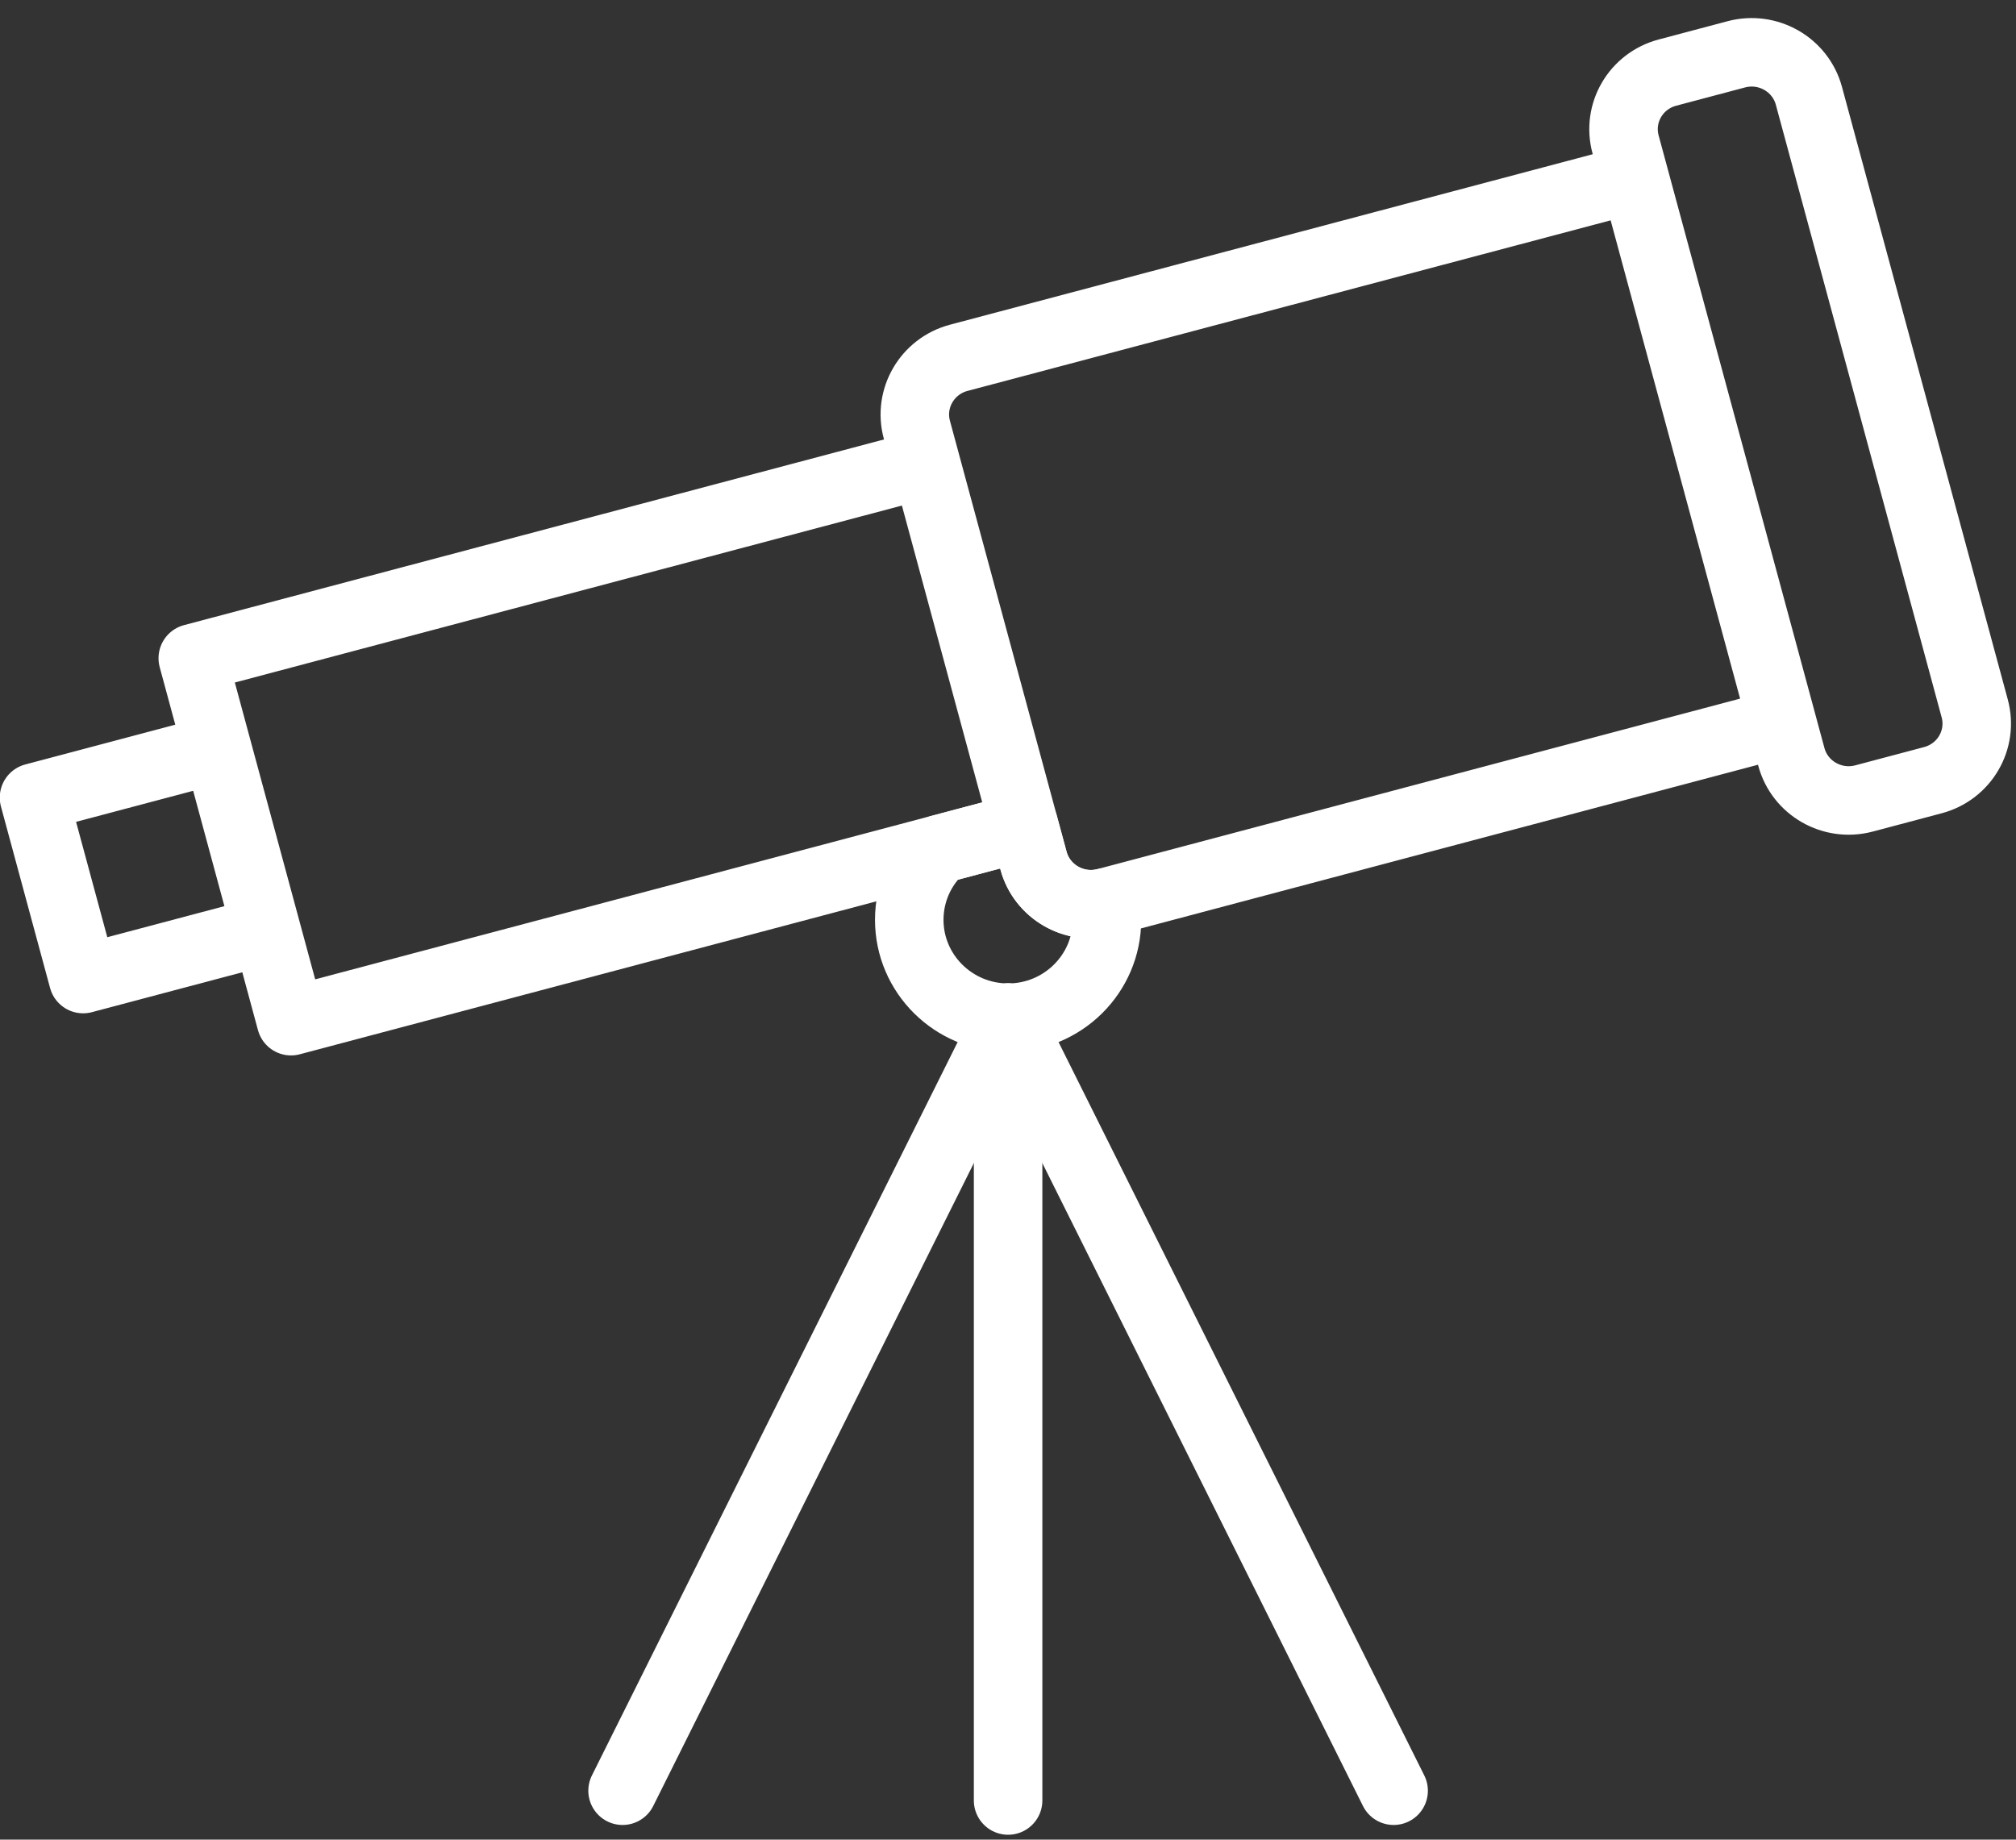 <?xml version="1.0" encoding="UTF-8"?>
<svg width="103px" height="94px" viewBox="0 0 103 94" version="1.1" xmlns="http://www.w3.org/2000/svg" xmlns:xlink="http://www.w3.org/1999/xlink">
    <rect x="0" y="0" width="103" height="94" fill="#333333" stroke="none"/>
    <!-- Generator: Sketch 46.2 (44496) - http://www.bohemiancoding.com/sketch -->
    <title>science-9</title>
    <desc>Created with Sketch.</desc>
    <defs></defs>
    <g id="ALL" stroke="none" stroke-width="1" fill="none" fill-rule="evenodd" stroke-linecap="round" stroke-linejoin="round">
        <g id="Secondary" transform="translate(-8730, -2602)" stroke="#FFFFFF" stroke-width="3.5">
            <g id="science-9" transform="translate(8731, 2604)">
                <path d="M47.018,41.385 C46.055,42.295 45.455,43.578 45.455,45 C45.455,47.756 47.716,50 50.505,50 C53.289,50 55.556,47.761 55.556,45 C55.556,44.696 55.528,44.399 55.476,44.11 C53.872,44.515 52.232,43.56 51.804,41.978 L51.309,40.15 L51.333,40.24 L47.018,41.385 L47.018,41.385 Z" id="Layer-1"></path>
                <path d="M87.71,0.776 C89.326,0.347 90.987,1.298 91.419,2.895 L99.89,34.195 C100.323,35.794 99.372,37.435 97.749,37.866 L94.233,38.799 C92.617,39.227 90.956,38.276 90.524,36.68 L82.053,5.379 C81.62,3.781 82.571,2.139 84.194,1.709 L87.71,0.776 L87.71,0.776 L87.71,0.776 Z M82.524,7.121 L90.053,34.938 L55.512,44.101 C53.897,44.529 52.235,43.572 51.804,41.978 L45.844,19.957 C45.41,18.357 46.371,16.711 47.983,16.283 L82.524,7.121 L82.524,7.121 L82.524,7.121 Z M46.314,21.695 L51.333,40.24 L13.869,50.179 L8.849,31.634 L46.314,21.695 L46.314,21.695 L46.314,21.695 Z M10.104,36.27 L12.614,45.542 L3.248,48.027 L0.738,38.754 L10.104,36.27 L10.104,36.27 L10.104,36.27 Z" id="Layer-2"></path>
                <path d="M50.505,50 L50.505,90" id="Layer-3"></path>
                <path d="M50.505,50 L70.202,89.5" id="Layer-4"></path>
                <path d="M50.505,50 L30.808,89.5" id="Layer-5"></path>
            </g>
        </g>
    </g>
</svg>
